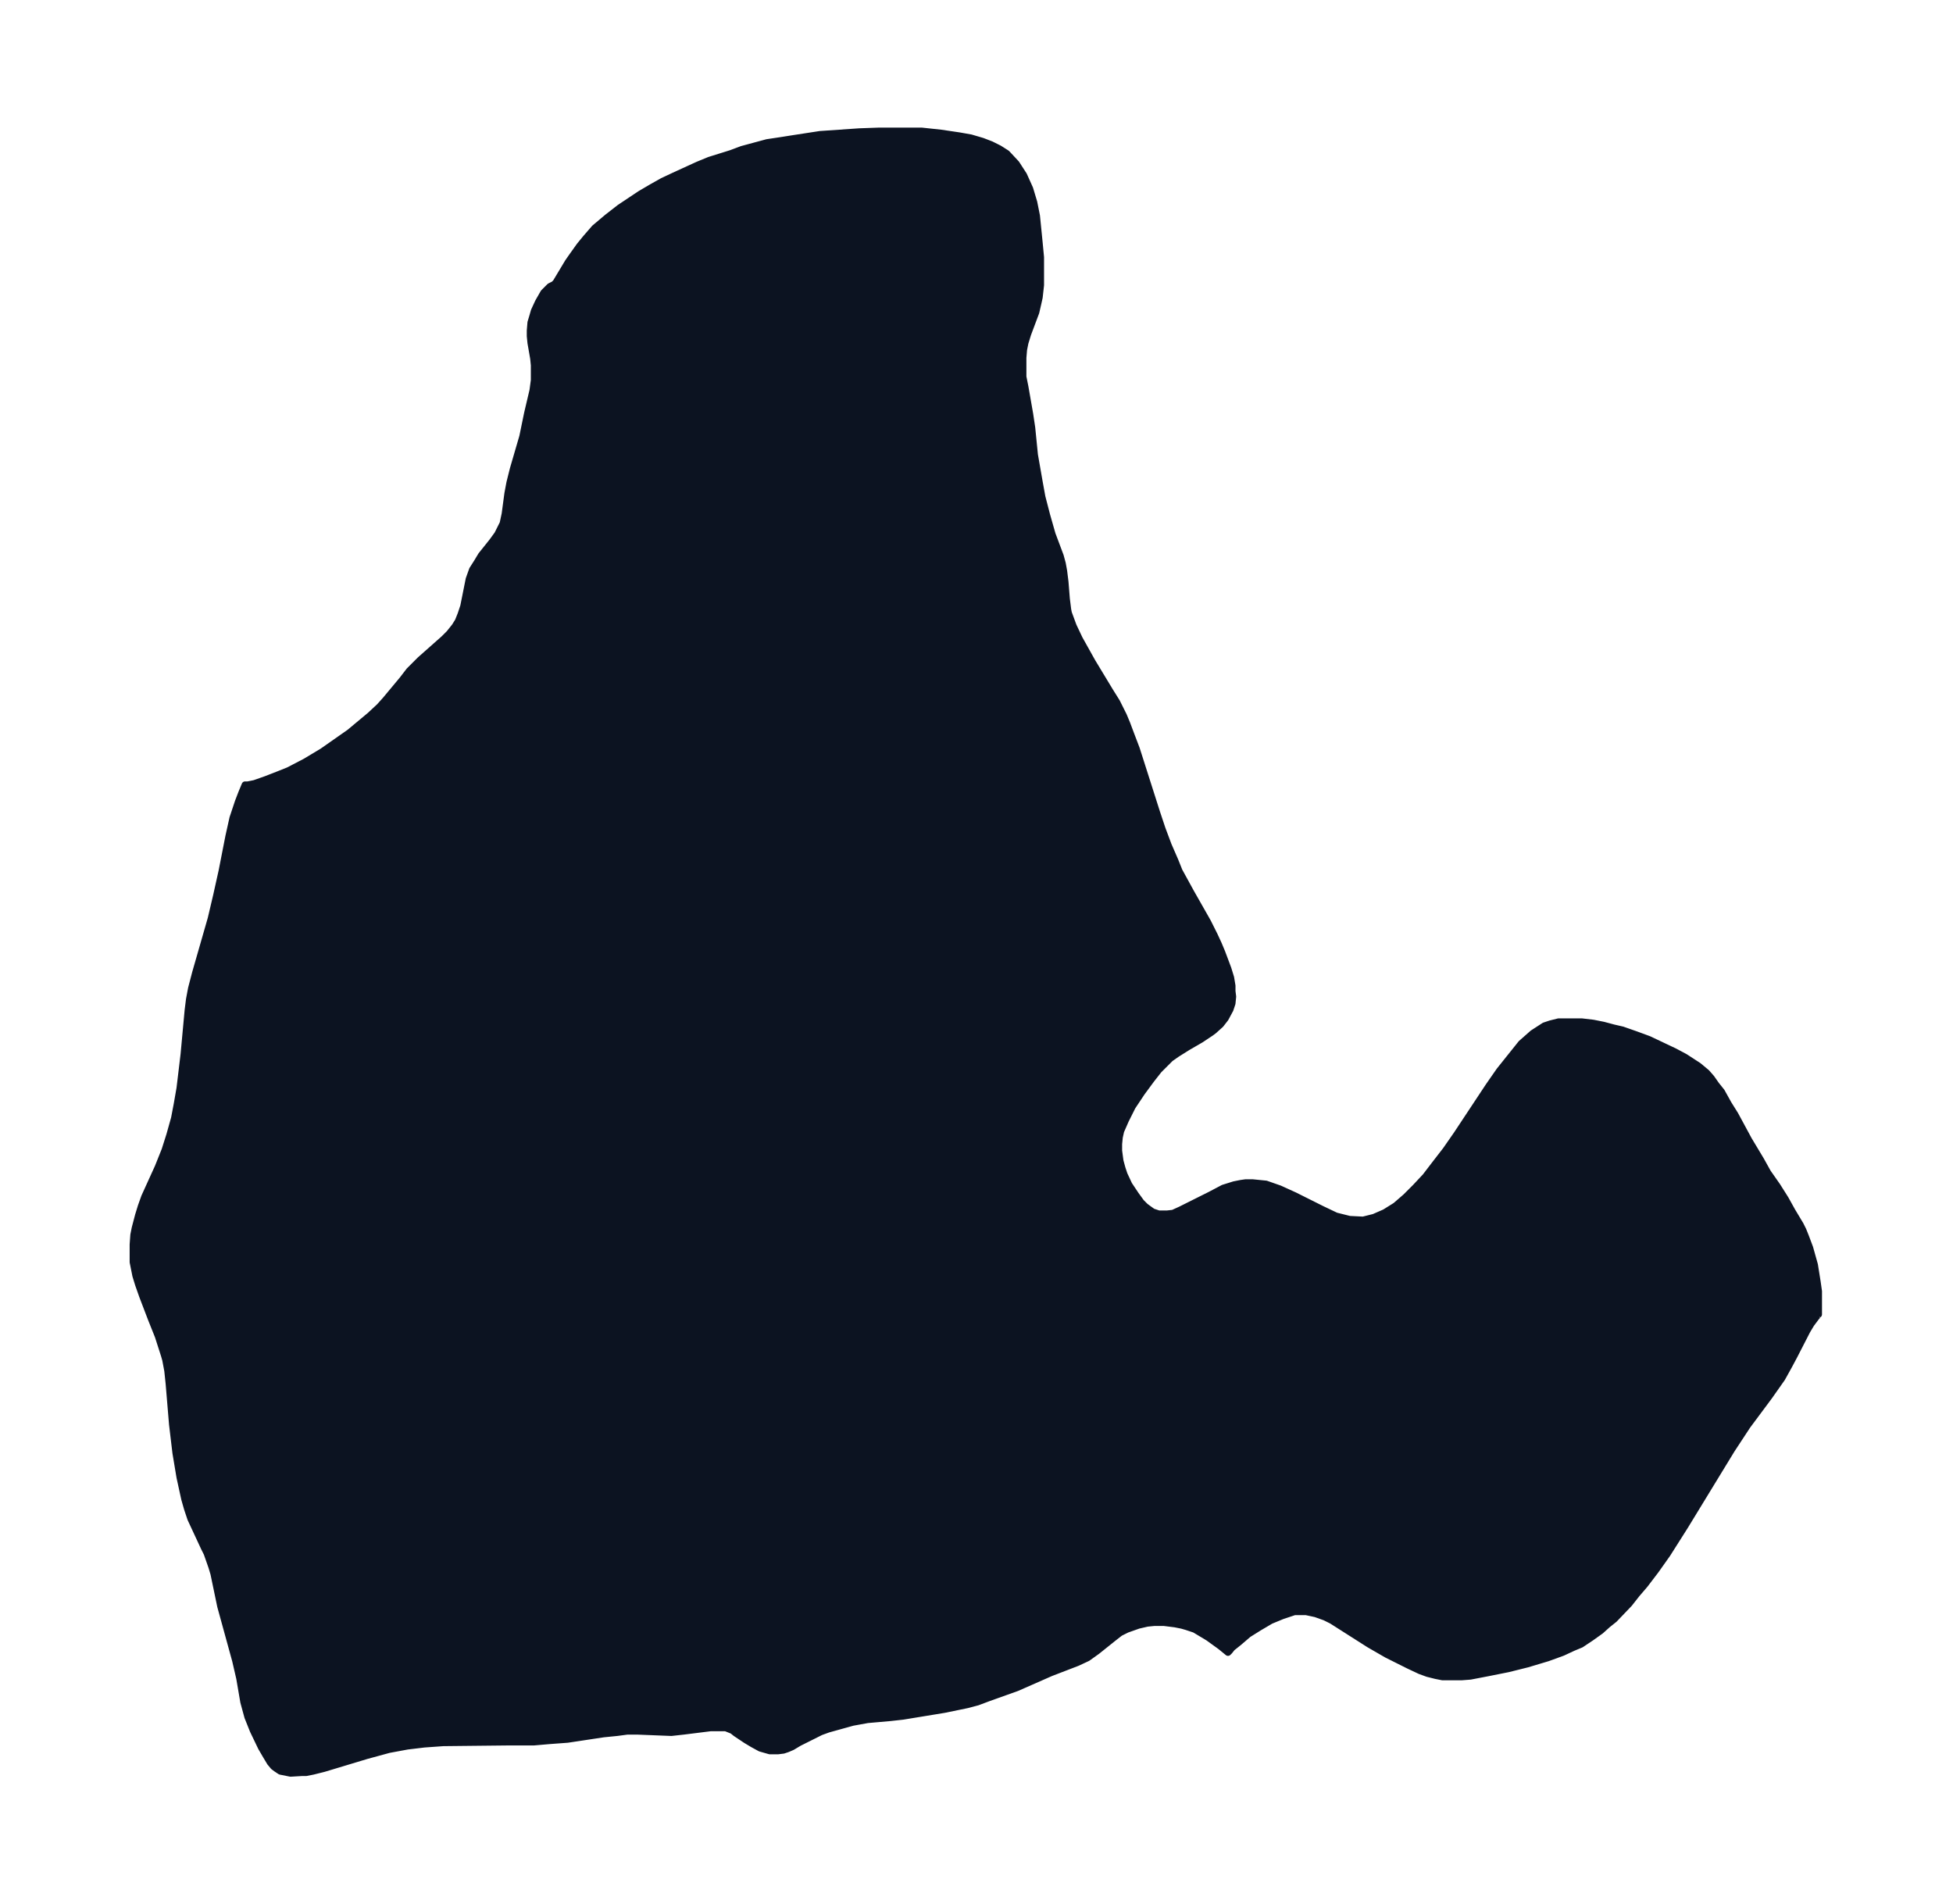 <svg xmlns="http://www.w3.org/2000/svg" xmlns:xlink="http://www.w3.org/1999/xlink" width="383.6" height="374" viewBox="0 0 287.7 280.5"><defs><style>*{stroke-linejoin:round;stroke-linecap:butt}</style></defs><g id="figure_1"><path id="patch_1" fill="none" d="M0 280.5h287.7V0H0z"/><g id="axes_1"><g id="PatchCollection_1"><defs><path id="m6fb120f6f4" stroke="#0c1321" d="m267.9-86.8-.2.1-.3.4-.6.8-.6 1-1.9 3.7-.8 1.5-1 1.8-1.9 2.7-3.2 4.3-2.3 3.5-6.9 11.3-2.6 4.1-1.7 2.4-1.6 2.1-1.2 1.4-1.1 1.4-2.2 2.3-1 .8-1 .9-1.4 1-1.5 1-1.2.5-1.5.7-2.2.8-3 .9-2.8.7-3 .6-2.6.5-1.3.1h-2.8l-1-.2-1.2-.3-1.1-.4-1.7-.8-3.2-1.6-2.6-1.5-5.5-3.5-1-.5-1.4-.5-1.4-.3h-1.7l-1.8.6-1.7.7-1.7 1-1.6 1-1.4 1.2-1 .8-.4.5-.2.2-1.1-.9-1.8-1.3-1-.6-1-.6-1.2-.4-.7-.2-1-.2-1.6-.2H170l-1 .1-1.3.3-1.7.6-1 .5-.9.7-2.5 2-1.4 1-1.5.7-3.9 1.5-5 2.2-4.2 1.5-1.6.6-1.5.4-3.4.7-6.1 1-1.8.2-3.4.3-2.2.4-3.6 1-1.1.4-1.2.6-2 1-1 .6-.7.3-.6.2-.8.1h-1.2L112-23l-1.1-.6-1-.6-1.5-1-.5-.4-1-.4h-2.2l-4 .5-1.8.2-5-.2h-1.5l-1.5.2-2 .2-5.3.8-2.7.2-2.3.2h-4l-9.3.1-2.8.2-2.5.3-2.7.5-3.3.9-6.3 1.9-1.6.4-1 .2h-.6l-1.7.1-1.5-.3-.6-.4-.4-.3-.5-.6-.6-1-.7-1.2-1.2-2.5-.8-2-.6-2.2-.6-3.5-.6-2.6-2.2-8-1-4.8-.3-1-.7-2-.4-.8-2-4.3-.5-1.5-.4-1.4-.7-3.2-.6-3.6-.5-4.2-.5-6-.2-1.9-.3-1.6-.2-.7-.9-2.8-1-2.5-1.3-3.4-.6-1.7-.4-1.3-.2-1-.2-1v-2.6l.1-1.4.2-1 .5-1.9.4-1.3.5-1.4 2-4.4 1-2.5.7-2.2.7-2.5.4-2.1.4-2.3.6-5 .6-6.5.2-1.6.3-1.6.6-2.3 2.3-8 .8-3.4.8-3.6 1-5.1.6-2.7.8-2.4.5-1.3.5-1.2h.4l1-.2 1.7-.6 1.8-.7 1.5-.6 2.5-1.3 2.5-1.5 2-1.4 2-1.4 3-2.5 1.4-1.3.9-1 2.5-3 1-1.3 1.6-1.6 3.5-3.1.8-.8.8-1 .5-.8.4-1 .4-1.2.8-4 .5-1.4.7-1.1.6-1 1.6-2 .8-1.1.6-1.2.2-.4.3-1.4.4-3 .3-1.6.5-2 1.4-4.8.7-3.4.8-3.4.2-1.5v-2.2l-.1-1-.4-2.3-.1-1v-.8l.1-1.2.3-1 .2-.7.6-1.3.4-.7.4-.7.4-.4.5-.5.6-.3.3-.3 1.8-3 .7-1 1-1.4.9-1.1 1.3-1.5 1.9-1.6 1.8-1.4 1.5-1 1.5-1 1.7-1 1.6-.9 1.7-.8 3.5-1.6 1.7-.7 3.2-1 1.6-.6 3.7-1 2-.3 1.9-.3 3.9-.6 2.9-.2 2.9-.2 2.8-.1h6.4l2.8.3 2.7.4 1.7.3 1.7.5 1.3.5 1.2.6 1.1.7 1.4 1.5 1.1 1.7.9 2 .6 2 .4 2 .4 4 .2 2.1v4.1l-.2 1.8-.2.9-.3 1.3-1.2 3.2-.4 1.3-.2 1-.1 1.2v2.8l.3 1.5.7 4 .3 2 .4 4 .7 4 .4 2.2.7 2.7.8 2.8 1.2 3.2.3 1.1.2 1.1.2 1.6.2 2.5.2 1.6.1.5.7 1.9.9 1.9 1.9 3.4 2.6 4.3 1 1.6 1 2 .5 1.2.6 1.6.8 2.1 3 9.4.8 2.4.9 2.4 1 2.3.6 1.5 1.7 3.1 2.5 4.4 1 2 .6 1.3.5 1.2.9 2.4.4 1.3.2 1.2v.8l.1.8-.1 1-.3.9-.7 1.3-.7.9-1 .9-.4.3-1.5 1-1.9 1.1-1.6 1-1 .7-.9.9-.8.8-1.1 1.4-1.4 1.9-1.4 2.1-1 2-.7 1.6-.2.9-.1 1v1l.2 1.5.3 1.1.3.9.7 1.5 1 1.5.8 1.1.6.6.4.3.7.5.3.1.6.2h1.2l.9-.1 1.1-.5 1.2-.6 3.2-1.6 1.9-1 1.6-.5 1-.2.7-.1h1l2 .2 2 .7 2.2 1 4 2 2.1 1 2 .5 2 .1 1.6-.4 1.6-.7 1.6-1 1.5-1.3 1.4-1.4 1.5-1.6 1.3-1.7 1.7-2.2 1.6-2.3 4.7-7.1 1.6-2.3 1.6-2 1.6-2 1.7-1.5 1.7-1.1.9-.3 1.2-.3h3.4l1.7.2 1.5.3 1.5.4 1.3.3 2 .7 1.9.7 3.8 1.8 1.5.8 2 1.3 1.2 1 .7.8.7 1 .8 1 1 1.8 1 1.6 2 3.7 1.8 3 1 1.8 1.4 2 1.2 1.9 1 1.8 1.2 2 .4.8.4 1 .6 1.6.7 2.5.4 2.5.2 1.4v3.4l-.1.1"/></defs><g clip-path="url(#pb6b3ba8bc1)"><use xlink:href="#m6fb120f6f4" y="280.5" fill="#0c1321" stroke="#0c1321"/></g></g></g></g><defs><clipPath id="pb6b3ba8bc1"><path d="M7.2 7.2h273.3v266.1H7.2z"/></clipPath></defs></svg>